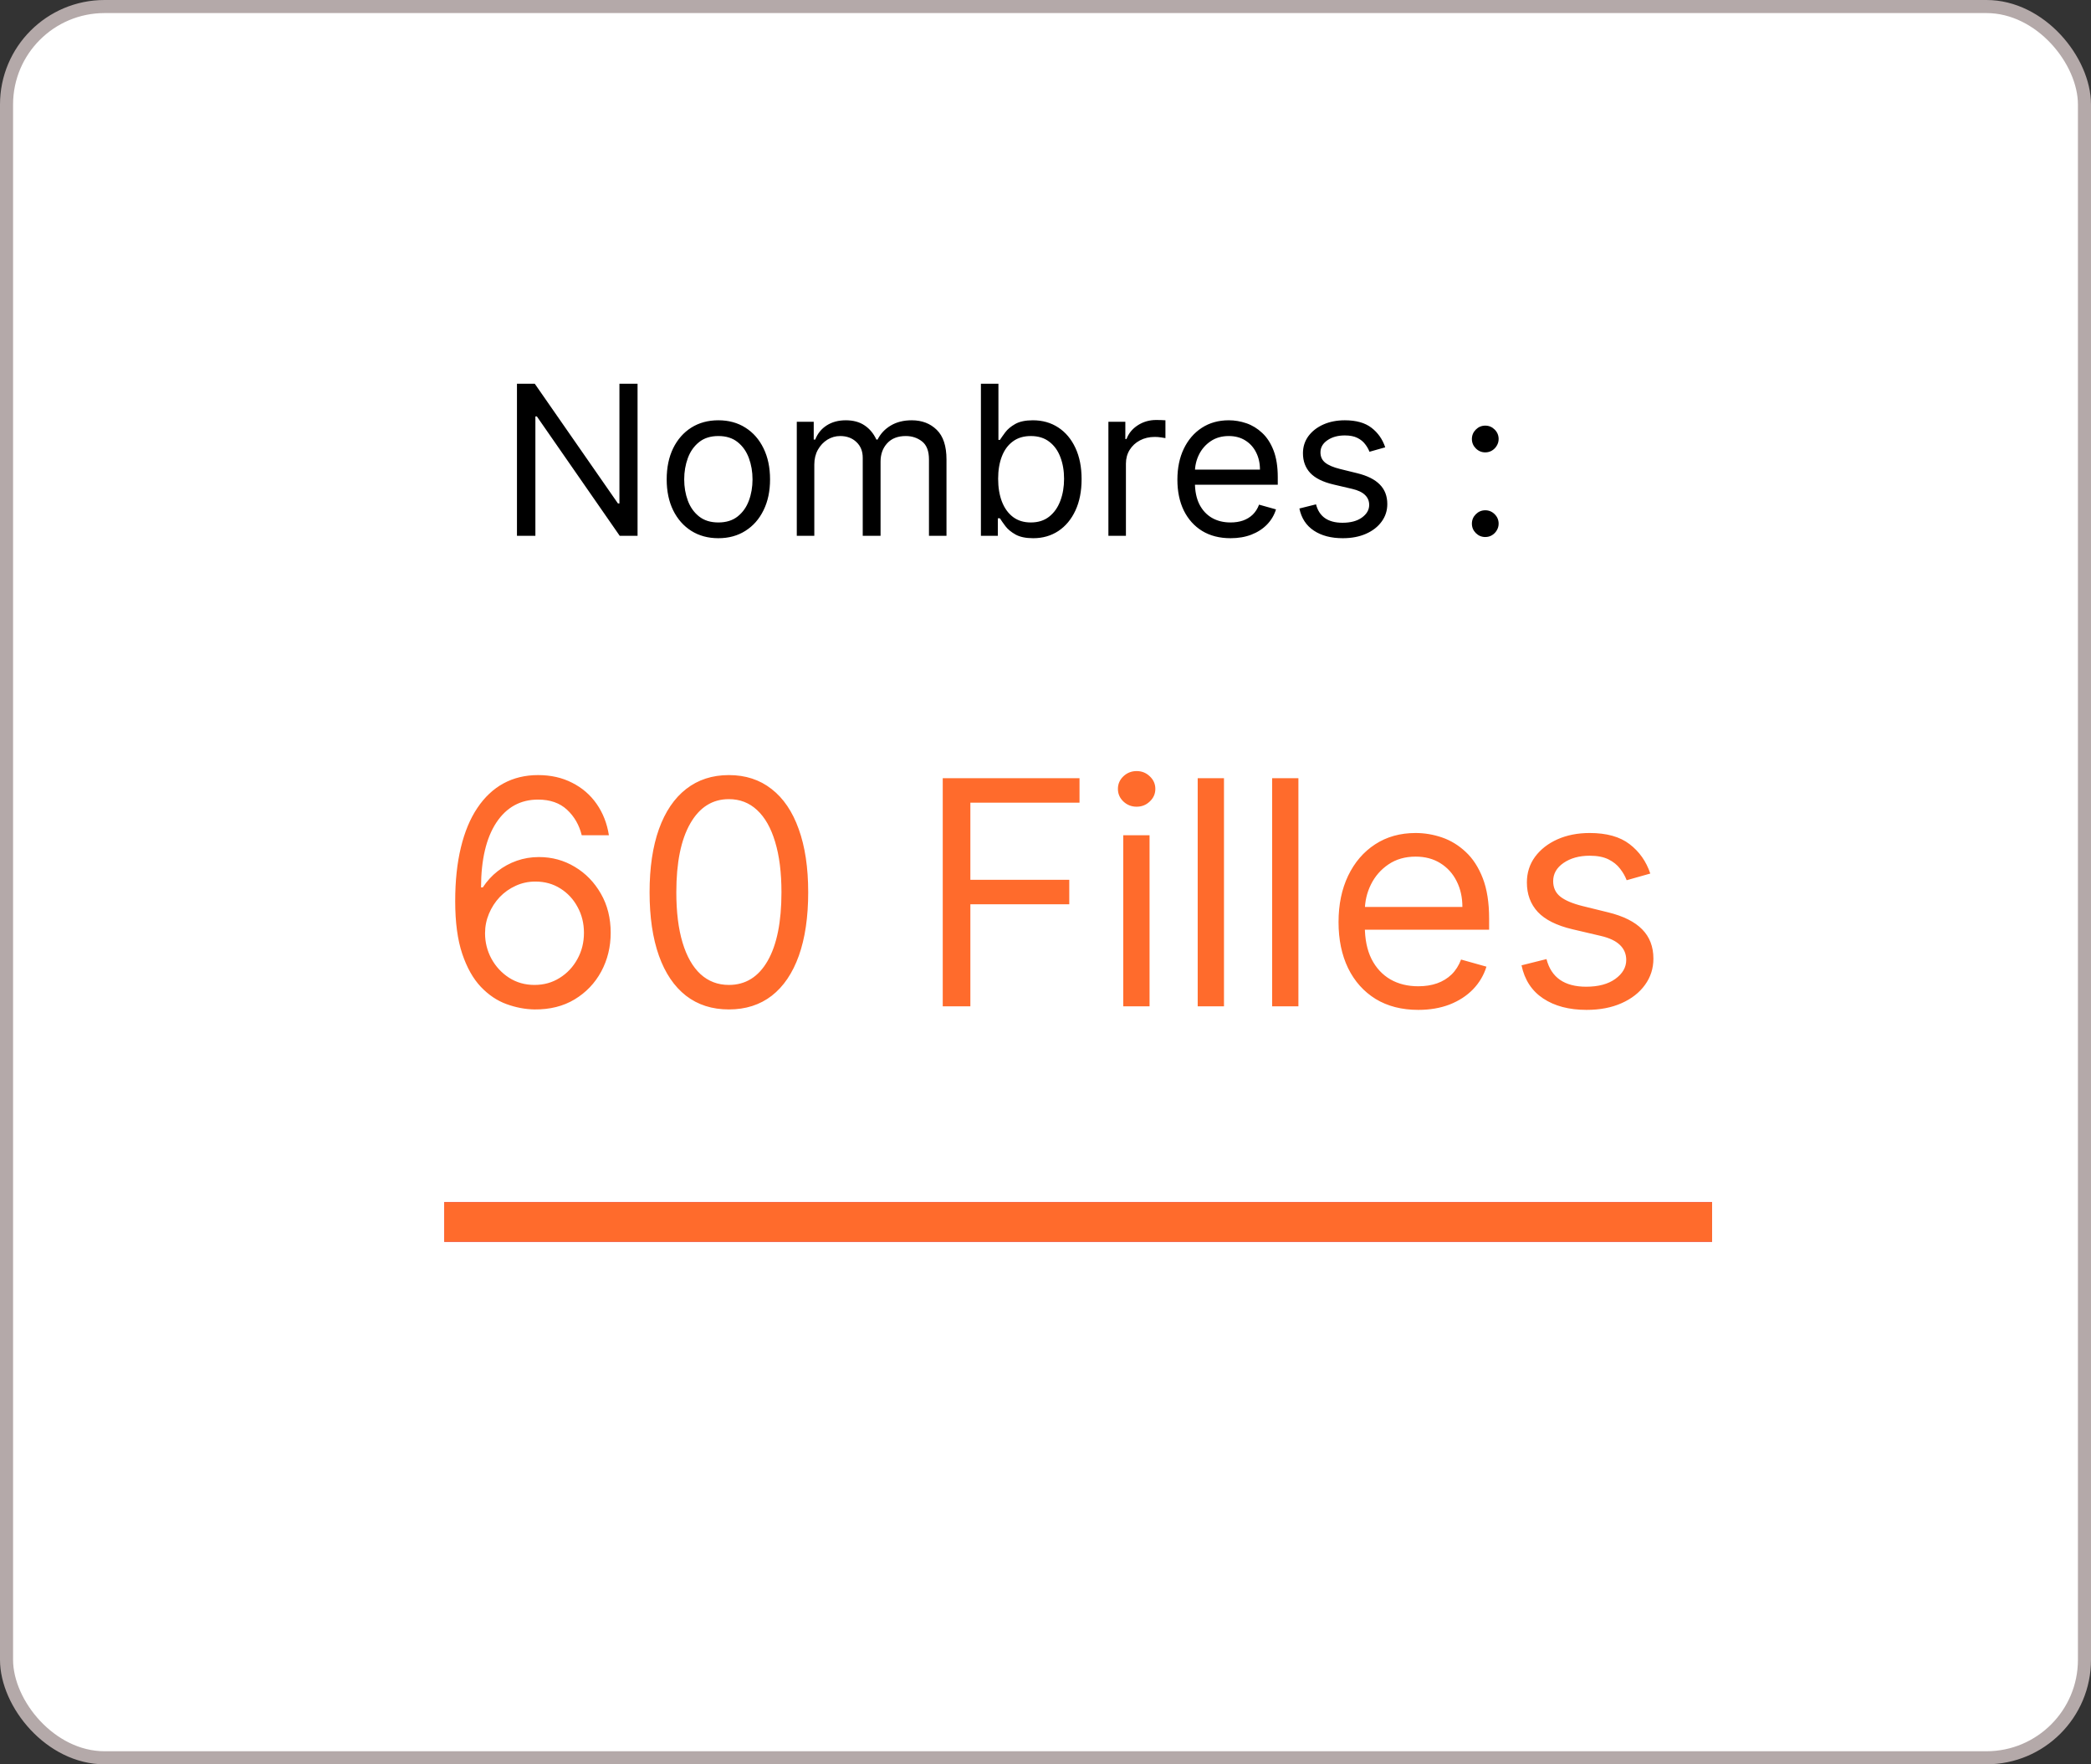 <svg width="160" height="135" viewBox="0 0 160 135" fill="none" xmlns="http://www.w3.org/2000/svg">
<rect x="0" y="0" width="160" height="135" fill="#333333" stroke="none"/>
<rect x="0.5" y="0.5" width="159" height="134" rx="7.5" fill="white" stroke="#B4A9A9"/>
<path d="M40.899 77.239C40.183 77.227 39.467 77.091 38.751 76.829C38.035 76.568 37.382 76.128 36.791 75.508C36.2 74.883 35.726 74.04 35.368 72.977C35.01 71.909 34.831 70.568 34.831 68.954C34.831 67.409 34.976 66.04 35.266 64.847C35.555 63.648 35.976 62.639 36.527 61.821C37.078 60.997 37.743 60.372 38.521 59.946C39.305 59.52 40.189 59.307 41.172 59.307C42.149 59.307 43.019 59.503 43.78 59.895C44.547 60.281 45.172 60.821 45.655 61.514C46.138 62.207 46.45 63.006 46.592 63.909H44.513C44.32 63.125 43.945 62.474 43.388 61.957C42.831 61.44 42.092 61.182 41.172 61.182C39.82 61.182 38.754 61.77 37.976 62.946C37.203 64.122 36.814 65.773 36.808 67.898H36.945C37.263 67.415 37.641 67.003 38.078 66.662C38.521 66.315 39.01 66.048 39.544 65.861C40.078 65.673 40.644 65.579 41.24 65.579C42.24 65.579 43.155 65.829 43.984 66.329C44.814 66.824 45.479 67.508 45.979 68.383C46.479 69.253 46.729 70.25 46.729 71.375C46.729 72.454 46.487 73.443 46.004 74.341C45.521 75.233 44.842 75.943 43.967 76.472C43.098 76.994 42.075 77.25 40.899 77.239ZM40.899 75.364C41.615 75.364 42.257 75.185 42.825 74.827C43.399 74.469 43.851 73.989 44.18 73.386C44.516 72.784 44.683 72.114 44.683 71.375C44.683 70.653 44.521 69.997 44.197 69.406C43.879 68.81 43.439 68.335 42.876 67.983C42.32 67.631 41.683 67.454 40.967 67.454C40.428 67.454 39.925 67.562 39.459 67.778C38.993 67.989 38.584 68.278 38.231 68.648C37.885 69.017 37.612 69.44 37.413 69.918C37.215 70.389 37.115 70.886 37.115 71.409C37.115 72.102 37.277 72.75 37.601 73.352C37.93 73.954 38.379 74.44 38.947 74.81C39.521 75.179 40.172 75.364 40.899 75.364ZM55.773 77.239C54.489 77.239 53.396 76.889 52.492 76.19C51.589 75.486 50.898 74.466 50.421 73.131C49.944 71.79 49.705 70.171 49.705 68.273C49.705 66.386 49.944 64.776 50.421 63.44C50.904 62.099 51.597 61.077 52.501 60.372C53.41 59.662 54.501 59.307 55.773 59.307C57.046 59.307 58.134 59.662 59.038 60.372C59.947 61.077 60.64 62.099 61.117 63.44C61.6 64.776 61.842 66.386 61.842 68.273C61.842 70.171 61.603 71.79 61.126 73.131C60.648 74.466 59.958 75.486 59.055 76.19C58.151 76.889 57.057 77.239 55.773 77.239ZM55.773 75.364C57.046 75.364 58.035 74.75 58.739 73.523C59.444 72.296 59.796 70.546 59.796 68.273C59.796 66.761 59.634 65.474 59.31 64.412C58.992 63.349 58.532 62.54 57.93 61.983C57.333 61.426 56.614 61.148 55.773 61.148C54.512 61.148 53.526 61.77 52.816 63.014C52.106 64.253 51.751 66.006 51.751 68.273C51.751 69.784 51.91 71.068 52.228 72.125C52.546 73.182 53.004 73.986 53.6 74.537C54.202 75.088 54.927 75.364 55.773 75.364ZM72.137 77V59.545H82.603V61.42H74.251V67.318H81.819V69.193H74.251V77H72.137ZM85.95 77V63.909H87.962V77H85.95ZM86.973 61.727C86.581 61.727 86.243 61.594 85.959 61.327C85.68 61.06 85.541 60.739 85.541 60.364C85.541 59.989 85.68 59.668 85.959 59.401C86.243 59.133 86.581 59 86.973 59C87.365 59 87.7 59.133 87.979 59.401C88.263 59.668 88.405 59.989 88.405 60.364C88.405 60.739 88.263 61.06 87.979 61.327C87.7 61.594 87.365 61.727 86.973 61.727ZM93.657 59.545V77H91.646V59.545H93.657ZM99.352 59.545V77H97.341V59.545H99.352ZM108.525 77.273C107.263 77.273 106.175 76.994 105.261 76.438C104.352 75.875 103.65 75.091 103.156 74.085C102.667 73.074 102.423 71.898 102.423 70.557C102.423 69.216 102.667 68.034 103.156 67.011C103.65 65.983 104.337 65.182 105.218 64.608C106.104 64.028 107.138 63.739 108.32 63.739C109.002 63.739 109.675 63.852 110.34 64.079C111.005 64.307 111.61 64.676 112.156 65.188C112.701 65.693 113.136 66.364 113.46 67.199C113.783 68.034 113.945 69.062 113.945 70.284V71.136H103.854V69.398H111.9C111.9 68.659 111.752 68 111.457 67.421C111.167 66.841 110.752 66.383 110.212 66.048C109.678 65.713 109.048 65.546 108.32 65.546C107.519 65.546 106.826 65.744 106.241 66.142C105.661 66.534 105.215 67.046 104.903 67.676C104.59 68.307 104.434 68.983 104.434 69.704V70.864C104.434 71.852 104.604 72.69 104.945 73.378C105.292 74.06 105.772 74.579 106.386 74.938C106.999 75.29 107.712 75.466 108.525 75.466C109.053 75.466 109.531 75.392 109.957 75.244C110.388 75.091 110.761 74.864 111.073 74.562C111.386 74.256 111.627 73.875 111.798 73.421L113.741 73.966C113.536 74.625 113.192 75.204 112.71 75.704C112.227 76.199 111.63 76.585 110.92 76.864C110.21 77.136 109.411 77.273 108.525 77.273ZM126.278 66.841L124.471 67.352C124.357 67.051 124.19 66.758 123.968 66.474C123.752 66.185 123.457 65.946 123.082 65.758C122.707 65.571 122.227 65.477 121.641 65.477C120.84 65.477 120.173 65.662 119.638 66.031C119.11 66.395 118.846 66.858 118.846 67.421C118.846 67.921 119.028 68.315 119.391 68.605C119.755 68.895 120.323 69.136 121.096 69.329L123.039 69.807C124.21 70.091 125.082 70.526 125.656 71.111C126.229 71.69 126.516 72.438 126.516 73.352C126.516 74.102 126.3 74.773 125.869 75.364C125.442 75.954 124.846 76.421 124.079 76.761C123.312 77.102 122.42 77.273 121.403 77.273C120.067 77.273 118.962 76.983 118.087 76.403C117.212 75.824 116.658 74.977 116.425 73.864L118.335 73.386C118.516 74.091 118.86 74.619 119.366 74.972C119.877 75.324 120.545 75.5 121.369 75.5C122.306 75.5 123.05 75.301 123.602 74.903C124.158 74.5 124.437 74.017 124.437 73.454C124.437 73 124.278 72.619 123.96 72.312C123.641 72 123.153 71.767 122.494 71.614L120.312 71.102C119.113 70.818 118.232 70.378 117.67 69.781C117.113 69.179 116.835 68.426 116.835 67.523C116.835 66.784 117.042 66.131 117.457 65.562C117.877 64.994 118.448 64.548 119.17 64.224C119.897 63.901 120.721 63.739 121.641 63.739C122.937 63.739 123.954 64.023 124.692 64.591C125.437 65.159 125.965 65.909 126.278 66.841Z" fill="#FF6B2C"/>
<path d="M48.785 29.364V41H47.421L41.08 31.864H40.967V41H39.557V29.364H40.921L47.285 38.523H47.398V29.364H48.785ZM54.968 41.182C54.18 41.182 53.489 40.994 52.894 40.619C52.303 40.244 51.841 39.72 51.508 39.045C51.178 38.371 51.014 37.583 51.014 36.682C51.014 35.773 51.178 34.979 51.508 34.301C51.841 33.623 52.303 33.097 52.894 32.722C53.489 32.347 54.18 32.159 54.968 32.159C55.756 32.159 56.445 32.347 57.036 32.722C57.631 33.097 58.093 33.623 58.423 34.301C58.756 34.979 58.923 35.773 58.923 36.682C58.923 37.583 58.756 38.371 58.423 39.045C58.093 39.72 57.631 40.244 57.036 40.619C56.445 40.994 55.756 41.182 54.968 41.182ZM54.968 39.977C55.566 39.977 56.059 39.824 56.445 39.517C56.832 39.21 57.118 38.807 57.303 38.307C57.489 37.807 57.582 37.265 57.582 36.682C57.582 36.099 57.489 35.555 57.303 35.051C57.118 34.547 56.832 34.14 56.445 33.83C56.059 33.519 55.566 33.364 54.968 33.364C54.37 33.364 53.877 33.519 53.491 33.83C53.104 34.14 52.818 34.547 52.633 35.051C52.447 35.555 52.354 36.099 52.354 36.682C52.354 37.265 52.447 37.807 52.633 38.307C52.818 38.807 53.104 39.21 53.491 39.517C53.877 39.824 54.37 39.977 54.968 39.977ZM60.969 41V32.273H62.265V33.636H62.379C62.56 33.17 62.854 32.809 63.259 32.551C63.664 32.29 64.151 32.159 64.719 32.159C65.295 32.159 65.774 32.29 66.157 32.551C66.543 32.809 66.844 33.17 67.06 33.636H67.151C67.375 33.186 67.71 32.828 68.157 32.562C68.604 32.294 69.14 32.159 69.765 32.159C70.545 32.159 71.183 32.403 71.68 32.892C72.176 33.377 72.424 34.133 72.424 35.159V41H71.083V35.159C71.083 34.515 70.907 34.055 70.555 33.778C70.202 33.502 69.788 33.364 69.31 33.364C68.697 33.364 68.221 33.549 67.884 33.92C67.547 34.288 67.379 34.754 67.379 35.318V41H66.015V35.023C66.015 34.526 65.854 34.127 65.532 33.824C65.21 33.517 64.795 33.364 64.288 33.364C63.939 33.364 63.613 33.456 63.31 33.642C63.011 33.828 62.769 34.085 62.583 34.415C62.401 34.74 62.31 35.117 62.31 35.545V41H60.969ZM75.058 41V29.364H76.398V33.659H76.512C76.611 33.508 76.747 33.314 76.921 33.08C77.099 32.841 77.353 32.629 77.683 32.443C78.016 32.254 78.467 32.159 79.035 32.159C79.77 32.159 80.417 32.343 80.978 32.71C81.539 33.078 81.976 33.599 82.29 34.273C82.605 34.947 82.762 35.742 82.762 36.659C82.762 37.583 82.605 38.385 82.29 39.062C81.976 39.737 81.54 40.26 80.984 40.631C80.427 40.998 79.785 41.182 79.058 41.182C78.497 41.182 78.048 41.089 77.711 40.903C77.374 40.714 77.114 40.5 76.933 40.261C76.751 40.019 76.611 39.818 76.512 39.659H76.353V41H75.058ZM76.376 36.636C76.376 37.295 76.472 37.877 76.665 38.381C76.859 38.881 77.141 39.273 77.512 39.557C77.883 39.837 78.338 39.977 78.876 39.977C79.436 39.977 79.904 39.83 80.279 39.534C80.658 39.235 80.942 38.833 81.131 38.33C81.325 37.822 81.421 37.258 81.421 36.636C81.421 36.023 81.326 35.47 81.137 34.977C80.951 34.481 80.669 34.089 80.29 33.801C79.915 33.51 79.444 33.364 78.876 33.364C78.33 33.364 77.872 33.502 77.501 33.778C77.129 34.051 76.849 34.434 76.66 34.926C76.47 35.415 76.376 35.985 76.376 36.636ZM84.813 41V32.273H86.109V33.591H86.2C86.359 33.159 86.647 32.809 87.063 32.54C87.48 32.271 87.95 32.136 88.472 32.136C88.571 32.136 88.694 32.138 88.842 32.142C88.989 32.146 89.101 32.151 89.177 32.159V33.523C89.131 33.511 89.027 33.494 88.864 33.472C88.705 33.445 88.537 33.432 88.359 33.432C87.934 33.432 87.556 33.521 87.222 33.699C86.893 33.873 86.631 34.115 86.438 34.426C86.249 34.733 86.154 35.083 86.154 35.477V41H84.813ZM94.16 41.182C93.319 41.182 92.594 40.996 91.984 40.625C91.378 40.25 90.91 39.727 90.58 39.057C90.254 38.383 90.092 37.599 90.092 36.705C90.092 35.811 90.254 35.023 90.58 34.341C90.91 33.655 91.368 33.121 91.955 32.739C92.546 32.352 93.236 32.159 94.023 32.159C94.478 32.159 94.927 32.235 95.37 32.386C95.813 32.538 96.217 32.784 96.58 33.125C96.944 33.462 97.234 33.909 97.45 34.466C97.665 35.023 97.773 35.708 97.773 36.523V37.091H91.046V35.932H96.41C96.41 35.439 96.311 35 96.114 34.614C95.921 34.227 95.645 33.922 95.285 33.699C94.929 33.475 94.508 33.364 94.023 33.364C93.489 33.364 93.027 33.496 92.637 33.761C92.251 34.023 91.953 34.364 91.745 34.784C91.537 35.205 91.433 35.655 91.433 36.136V36.909C91.433 37.568 91.546 38.127 91.773 38.585C92.004 39.04 92.325 39.386 92.734 39.625C93.143 39.86 93.618 39.977 94.16 39.977C94.512 39.977 94.83 39.928 95.114 39.83C95.402 39.727 95.65 39.576 95.859 39.375C96.067 39.17 96.228 38.917 96.342 38.614L97.637 38.977C97.501 39.417 97.272 39.803 96.95 40.136C96.628 40.466 96.23 40.724 95.756 40.909C95.283 41.091 94.751 41.182 94.16 41.182ZM105.995 34.227L104.79 34.568C104.715 34.367 104.603 34.172 104.455 33.983C104.311 33.79 104.114 33.631 103.864 33.506C103.614 33.381 103.294 33.318 102.904 33.318C102.37 33.318 101.925 33.441 101.569 33.688C101.217 33.93 101.04 34.239 101.04 34.614C101.04 34.947 101.162 35.21 101.404 35.403C101.647 35.597 102.025 35.758 102.54 35.886L103.836 36.205C104.616 36.394 105.198 36.684 105.58 37.074C105.963 37.46 106.154 37.958 106.154 38.568C106.154 39.068 106.01 39.515 105.722 39.909C105.438 40.303 105.04 40.614 104.529 40.841C104.018 41.068 103.423 41.182 102.745 41.182C101.855 41.182 101.118 40.989 100.535 40.602C99.951 40.216 99.582 39.651 99.427 38.909L100.7 38.591C100.821 39.061 101.05 39.413 101.387 39.648C101.728 39.883 102.173 40 102.722 40C103.347 40 103.844 39.867 104.211 39.602C104.582 39.333 104.768 39.011 104.768 38.636C104.768 38.333 104.662 38.08 104.45 37.875C104.237 37.667 103.912 37.511 103.472 37.409L102.018 37.068C101.219 36.879 100.631 36.585 100.256 36.188C99.885 35.786 99.7 35.284 99.7 34.682C99.7 34.189 99.838 33.754 100.114 33.375C100.395 32.996 100.775 32.699 101.256 32.483C101.741 32.267 102.29 32.159 102.904 32.159C103.768 32.159 104.446 32.349 104.938 32.727C105.434 33.106 105.787 33.606 105.995 34.227ZM113.65 41.091C113.37 41.091 113.129 40.99 112.928 40.79C112.728 40.589 112.627 40.349 112.627 40.068C112.627 39.788 112.728 39.547 112.928 39.347C113.129 39.146 113.37 39.045 113.65 39.045C113.93 39.045 114.171 39.146 114.371 39.347C114.572 39.547 114.673 39.788 114.673 40.068C114.673 40.254 114.625 40.424 114.531 40.58C114.44 40.735 114.317 40.86 114.161 40.955C114.01 41.045 113.839 41.091 113.65 41.091ZM113.65 34.614C113.37 34.614 113.129 34.513 112.928 34.312C112.728 34.112 112.627 33.871 112.627 33.591C112.627 33.311 112.728 33.07 112.928 32.869C113.129 32.669 113.37 32.568 113.65 32.568C113.93 32.568 114.171 32.669 114.371 32.869C114.572 33.07 114.673 33.311 114.673 33.591C114.673 33.776 114.625 33.947 114.531 34.102C114.44 34.258 114.317 34.383 114.161 34.477C114.01 34.568 113.839 34.614 113.65 34.614Z" fill="black"/>
<path d="M34 92H131V95H34V92Z" fill="#EC6666"/>
<path d="M34 92H131V95H34V92Z" fill="#EC6666"/>
<path d="M34 92H131V95H34V92Z" fill="#EC6666"/>
<path d="M34 92H131V95H34V92Z" fill="#EC6666"/>
<path d="M34 92H131V95H34V92Z" fill="#EC6666"/>
<path d="M34 92H131V95H34V92Z" fill="#EC6666"/>
<path d="M34 92H131V95H34V92Z" fill="#FF6B2C"/>
</svg>
